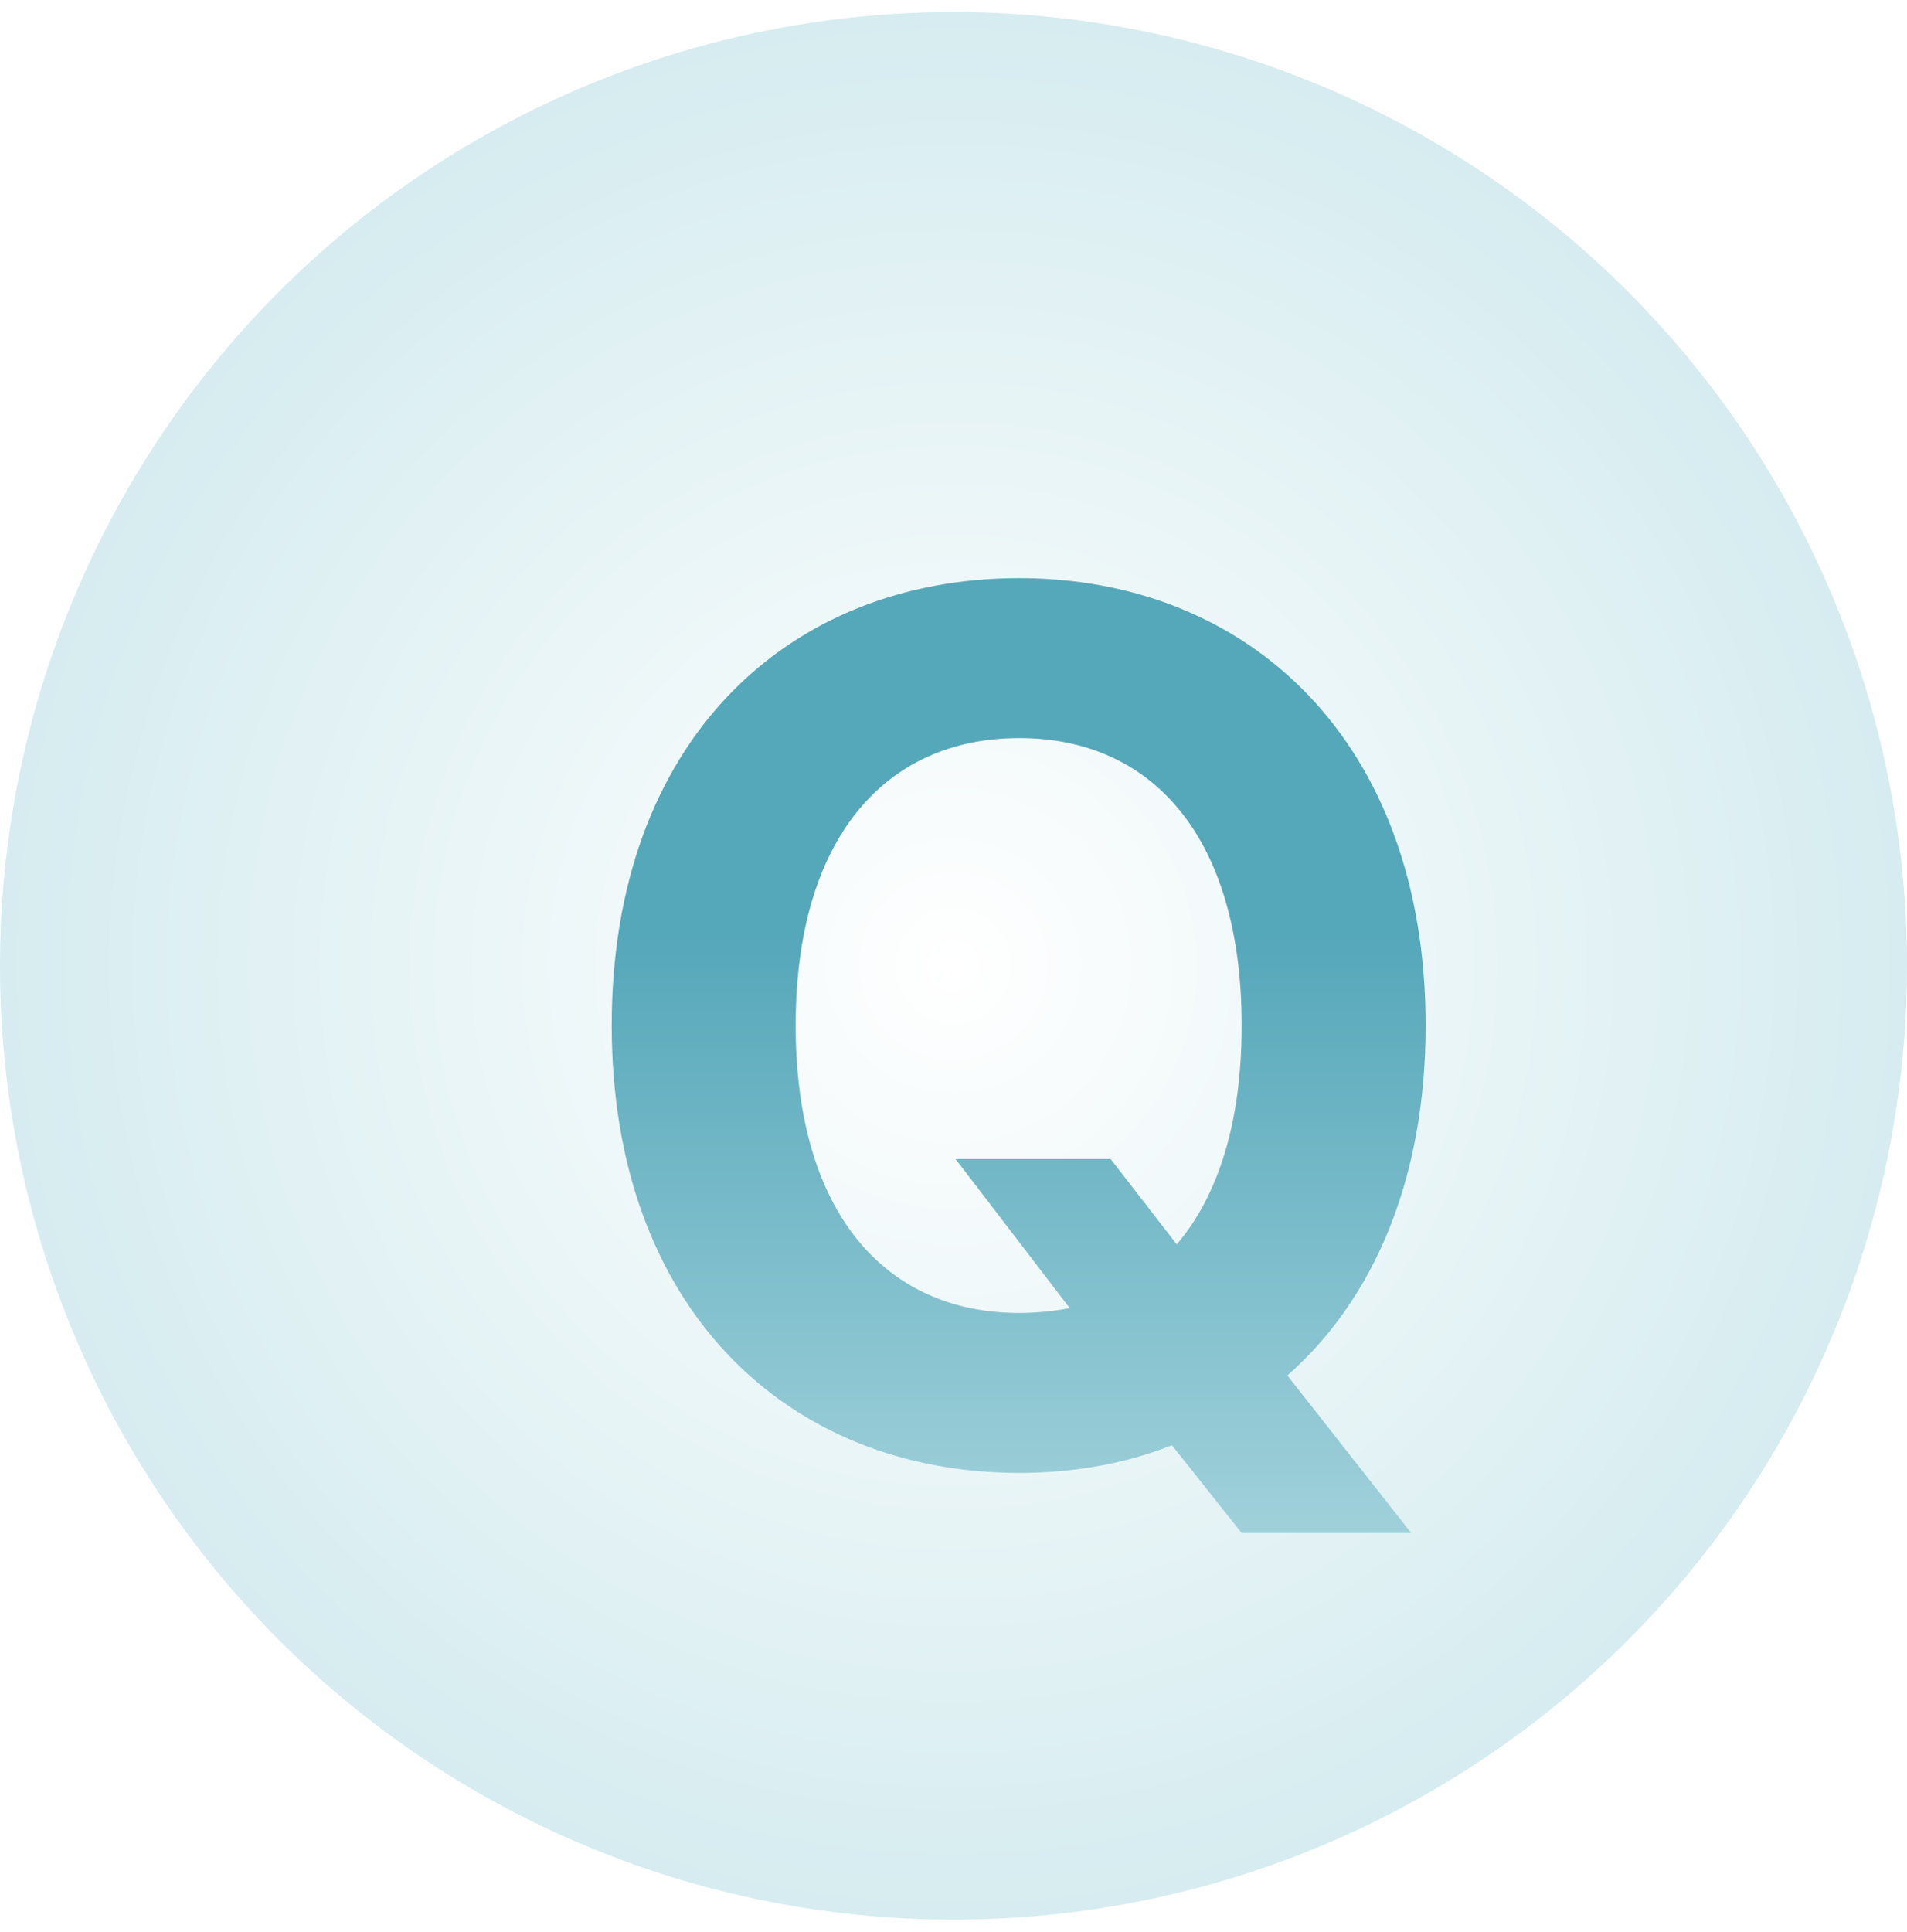 <svg width="79" height="80" viewBox="0 0 79 80" fill="none" xmlns="http://www.w3.org/2000/svg">
<circle cx="39.5" cy="40" r="39.5" fill="url(#paint0_angular_2289_12726)"/>
<g clip-path="url(#clip0_2289_12726)">
<g filter="url(#filter0_d_2289_12726)">
<path d="M37.585 45.999H44.01L46.749 49.535C48.467 47.518 49.438 44.48 49.438 40.471C49.438 32.751 45.803 28.567 40.225 28.567C34.647 28.567 30.961 32.751 30.961 40.471C30.961 48.19 34.647 52.374 40.225 52.374C40.947 52.374 41.644 52.299 42.316 52.175L37.585 45.999ZM57.059 40.471C57.059 46.895 54.867 51.851 51.331 54.964L56.461 61.488H49.438L46.55 57.852C44.607 58.624 42.466 58.998 40.225 58.998C30.612 58.998 23.341 52.175 23.341 40.471C23.341 28.717 30.612 21.943 40.225 21.943C49.737 21.943 57.059 28.717 57.059 40.471Z" fill="url(#paint1_linear_2289_12726)"/>
</g>
</g>
<defs>
<filter id="filter0_d_2289_12726" x="20.641" y="19.243" width="43.118" height="48.945" filterUnits="userSpaceOnUse" color-interpolation-filters="sRGB">
<feFlood flood-opacity="0" result="BackgroundImageFix"/>
<feColorMatrix in="SourceAlpha" type="matrix" values="0 0 0 0 0 0 0 0 0 0 0 0 0 0 0 0 0 0 127 0" result="hardAlpha"/>
<feOffset dx="2" dy="2"/>
<feGaussianBlur stdDeviation="2.35"/>
<feComposite in2="hardAlpha" operator="out"/>
<feColorMatrix type="matrix" values="0 0 0 0 0.575 0 0 0 0 0.763 0 0 0 0 0.806 0 0 0 0.28 0"/>
<feBlend mode="normal" in2="BackgroundImageFix" result="effect1_dropShadow_2289_12726"/>
<feBlend mode="normal" in="SourceGraphic" in2="effect1_dropShadow_2289_12726" result="shape"/>
</filter>
<radialGradient id="paint0_angular_2289_12726" cx="0" cy="0" r="1" gradientUnits="userSpaceOnUse" gradientTransform="translate(39.5 40) rotate(155.813) scale(64.678)">
<stop stop-color="white"/>
<stop offset="1" stop-color="#BBE0E6"/>
</radialGradient>
<linearGradient id="paint1_linear_2289_12726" x1="40.5" y1="9.5" x2="40.5" y2="70.5" gradientUnits="userSpaceOnUse">
<stop offset="0.445" stop-color="#55A7BA"/>
<stop offset="1" stop-color="#BBE0E6"/>
</linearGradient>
<clipPath id="clip0_2289_12726">
<rect width="48" height="48" fill="white" transform="translate(16 15.5)"/>
</clipPath>
</defs>
</svg>
